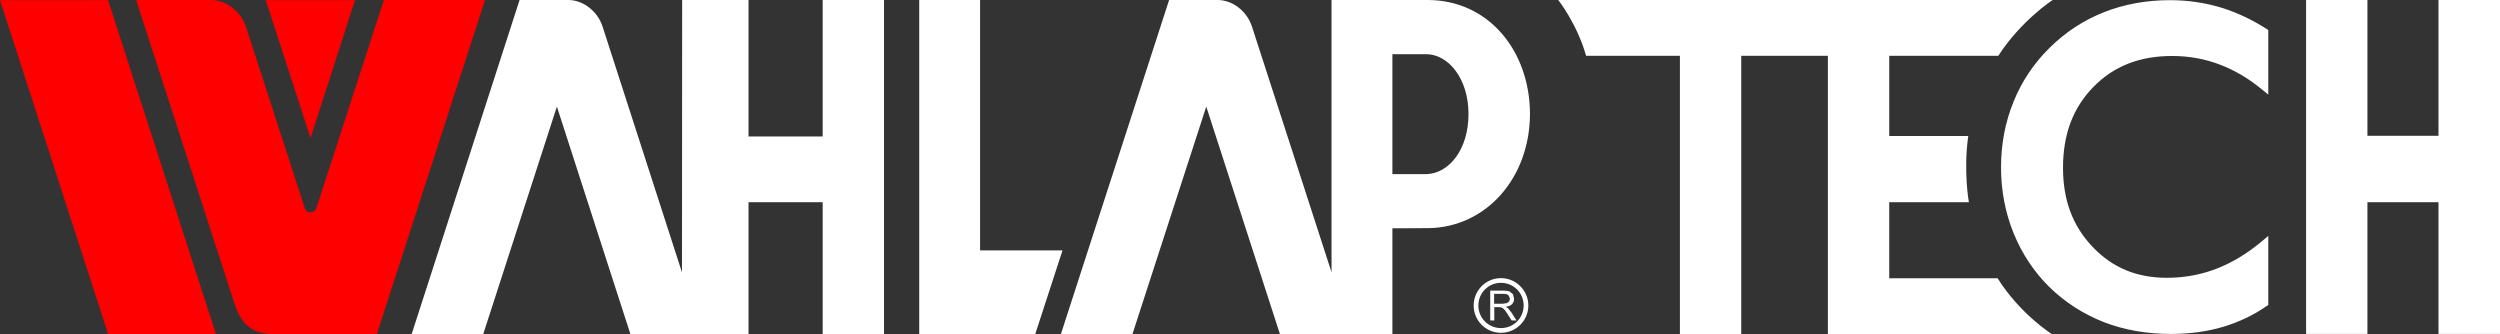<?xml version="1.0" encoding="UTF-8" standalone="no"?>
<!-- Created by ERK -->

<svg
   width="407.644mm"
   height="54.504mm"
   viewBox="0 0 407.644 54.504"
   version="1.1"
   id="svg1"
   inkscape:version="1.4 (86a8ad7, 2024-10-11)"
   sodipodi:docname="wahlap-w.svg"
   xmlns:inkscape="http://www.inkscape.org/namespaces/inkscape"
   xmlns:sodipodi="http://sodipodi.sourceforge.net/DTD/sodipodi-0.dtd"
   xmlns="http://www.w3.org/2000/svg"
   xmlns:svg="http://www.w3.org/2000/svg">
  <rect x="0" y="0" width="407.644" height="54.504" fill="#333333" stroke="none"/>
  <sodipodi:namedview
     id="namedview1"
     pagecolor="#ffffff"
     bordercolor="#000000"
     borderopacity="0.25"
     inkscape:showpageshadow="2"
     inkscape:pageopacity="0.0"
     inkscape:pagecheckerboard="true"
     inkscape:deskcolor="#d1d1d1"
     inkscape:document-units="mm"
     inkscape:zoom="1.1647372"
     inkscape:cx="821.64457"
     inkscape:cy="109.46675"
     inkscape:window-width="3840"
     inkscape:window-height="2066"
     inkscape:window-x="-11"
     inkscape:window-y="-11"
     inkscape:window-maximized="1"
     inkscape:current-layer="svg1" />
  <defs
     id="defs1" />
  <path
     id="Path 3"
     fill-rule="evenodd"
     class="s0"
     d="m 50.641,34.634 c 0.397,0 0.82,-0.291 0.953,-0.714 L 62.6,0 H 79.084 L 61.436,54.504 H 44.794 C 40.799,54.451 39.344,52.679 38.259,49.583 L 22.199,0 h 12.224 c 2.381,0 4.868,1.773 5.715,4.471 l 9.551,29.448 c 0.106,0.423 0.503,0.714 0.926,0.714 z M 0,0.026 H 17.621 L 35.216,54.504 H 17.648 Z m 50.615,22.331 -0.053,-0.079 C 48.154,14.87 45.746,7.435 43.339,0.026 H 57.891 l -7.197,22.278 -0.053,0.053 z"
     style="fill:#ff0000;stroke-width:0.265"
     inkscape:label="W" />
  <path
     id="Path 2"
     fill-rule="evenodd"
     class="s1"
     d="m 369.861,15.425 -1.27,-1.032 C 366.501,12.7 364.305,11.43 362.029,10.557 c -2.461,-0.953 -5.106,-1.429 -7.832,-1.429 -5.345,0 -9.551,1.667 -12.859,5.054 -3.334,3.413 -4.948,7.726 -4.948,13.176 0,5.265 1.561,9.472 4.815,12.885 3.228,3.413 7.197,5.054 12.118,5.054 2.857,0 5.636,-0.503 8.229,-1.535 2.434,-0.953 4.789,-2.381 7.011,-4.207 l 1.296,-1.085 v 11.271 l -0.344,0.212 c -2.09,1.455 -4.419,2.54 -6.906,3.307 -2.619,0.794 -5.53,1.191 -8.625,1.191 -3.916,0 -7.62,-0.635 -10.954,-1.931 -3.36,-1.323 -6.35,-3.254 -8.89,-5.741 -2.487,-2.461 -4.445,-5.397 -5.821,-8.784 -1.349,-3.334 -2.037,-6.932 -2.037,-10.716 0,-3.784 0.688,-7.382 2.037,-10.689 1.349,-3.334 3.334,-6.297 5.9,-8.811 2.566,-2.54 5.556,-4.498 8.864,-5.794 3.281,-1.296 6.906,-1.958 10.742,-1.958 3.016,0 5.953,0.45 8.705,1.323 2.355,0.767 4.71,1.879 6.959,3.307 l 0.37,0.238 z M 397.616,0 h 10.028 V 54.451 H 397.616 V 32.967 H 386.027 V 54.451 H 376.026 V 0 h 10.001 v 22.146 h 11.589 z M 258.63,9.102 C 257.096,3.757 254.079,0 254.079,0 h 80.619 c 0,0 -5.133,3.334 -8.864,9.102 h -17.78 v 13.07 h 12.885 c -0.82,5.821 0.106,10.795 0.106,10.795 h -12.991 v 12.409 h 17.674 c 3.704,5.9 8.89,9.128 8.89,9.128 H 298.053 V 9.102 h -14.129 v 45.403 H 273.923 V 9.102 Z m -13.891,45.164 c -2.461,0 -4.445,-1.984 -4.445,-4.445 0,-2.461 1.984,-4.471 4.445,-4.471 2.461,0 4.471,2.011 4.471,4.471 0,2.461 -2.011,4.445 -4.471,4.445 z m 3.704,-4.445 c 0,-2.064 -1.64,-3.704 -3.704,-3.704 -2.037,0 -3.678,1.64 -3.678,3.704 0,2.037 1.64,3.678 3.678,3.678 2.064,0 3.704,-1.64 3.704,-3.678 z m -3.704,0.291 -0.344,-0.026 h -0.741 v 2.17 h -0.661 v -4.868 h 2.17 q 0.635,0 0.979,0.132 l 0.556,0.45 0.185,0.741 q 0,0.503 -0.318,0.873 -0.344,0.344 -1.032,0.45 l 0.37,0.238 0.529,0.661 0.847,1.323 h -0.794 l -0.661,-1.032 -0.45,-0.661 -0.344,-0.318 -0.265,-0.132 z m 0.265,-0.582 0.714,-0.106 0.37,-0.291 0.132,-0.423 -0.265,-0.582 c -0.159,-0.132 -0.423,-0.212 -0.794,-0.212 h -1.535 V 49.53 Z M 111.231,0 h 10.821 v 22.251 h 12.091 V 0 H 144.145 V 54.478 H 134.144 V 32.967 H 122.052 V 54.478 H 102.791 L 90.805,17.383 78.793,54.478 H 67.125 L 84.72,0 h 7.964 c 2.328,0 4.736,1.746 5.583,4.366 l 12.938,40.058 z m 38.656,0 h 9.922 v 40.825 h 13.441 l -4.445,13.652 h -18.918 z m 77.153,37.227 V 54.478 H 208.703 L 196.691,17.383 184.653,54.478 H 172.985 L 190.632,0 h 7.938 c 2.302,0 4.736,1.72 5.583,4.366 l 12.965,40.031 V 0 h 15.663 c 9.869,0 16.669,8.202 16.695,18.6 -0.053,10.451 -7.144,18.441 -16.51,18.6 h -0.185 z m 0,-8.837 h 5.556 c 3.572,-0.079 6.853,-3.889 6.853,-9.79 0,-5.9 -3.36,-9.737 -6.853,-9.763 h -5.556 z"
     inkscape:label="ahlap tech"
     style="fill:#ffffff;stroke-width:0.265" />
</svg>
